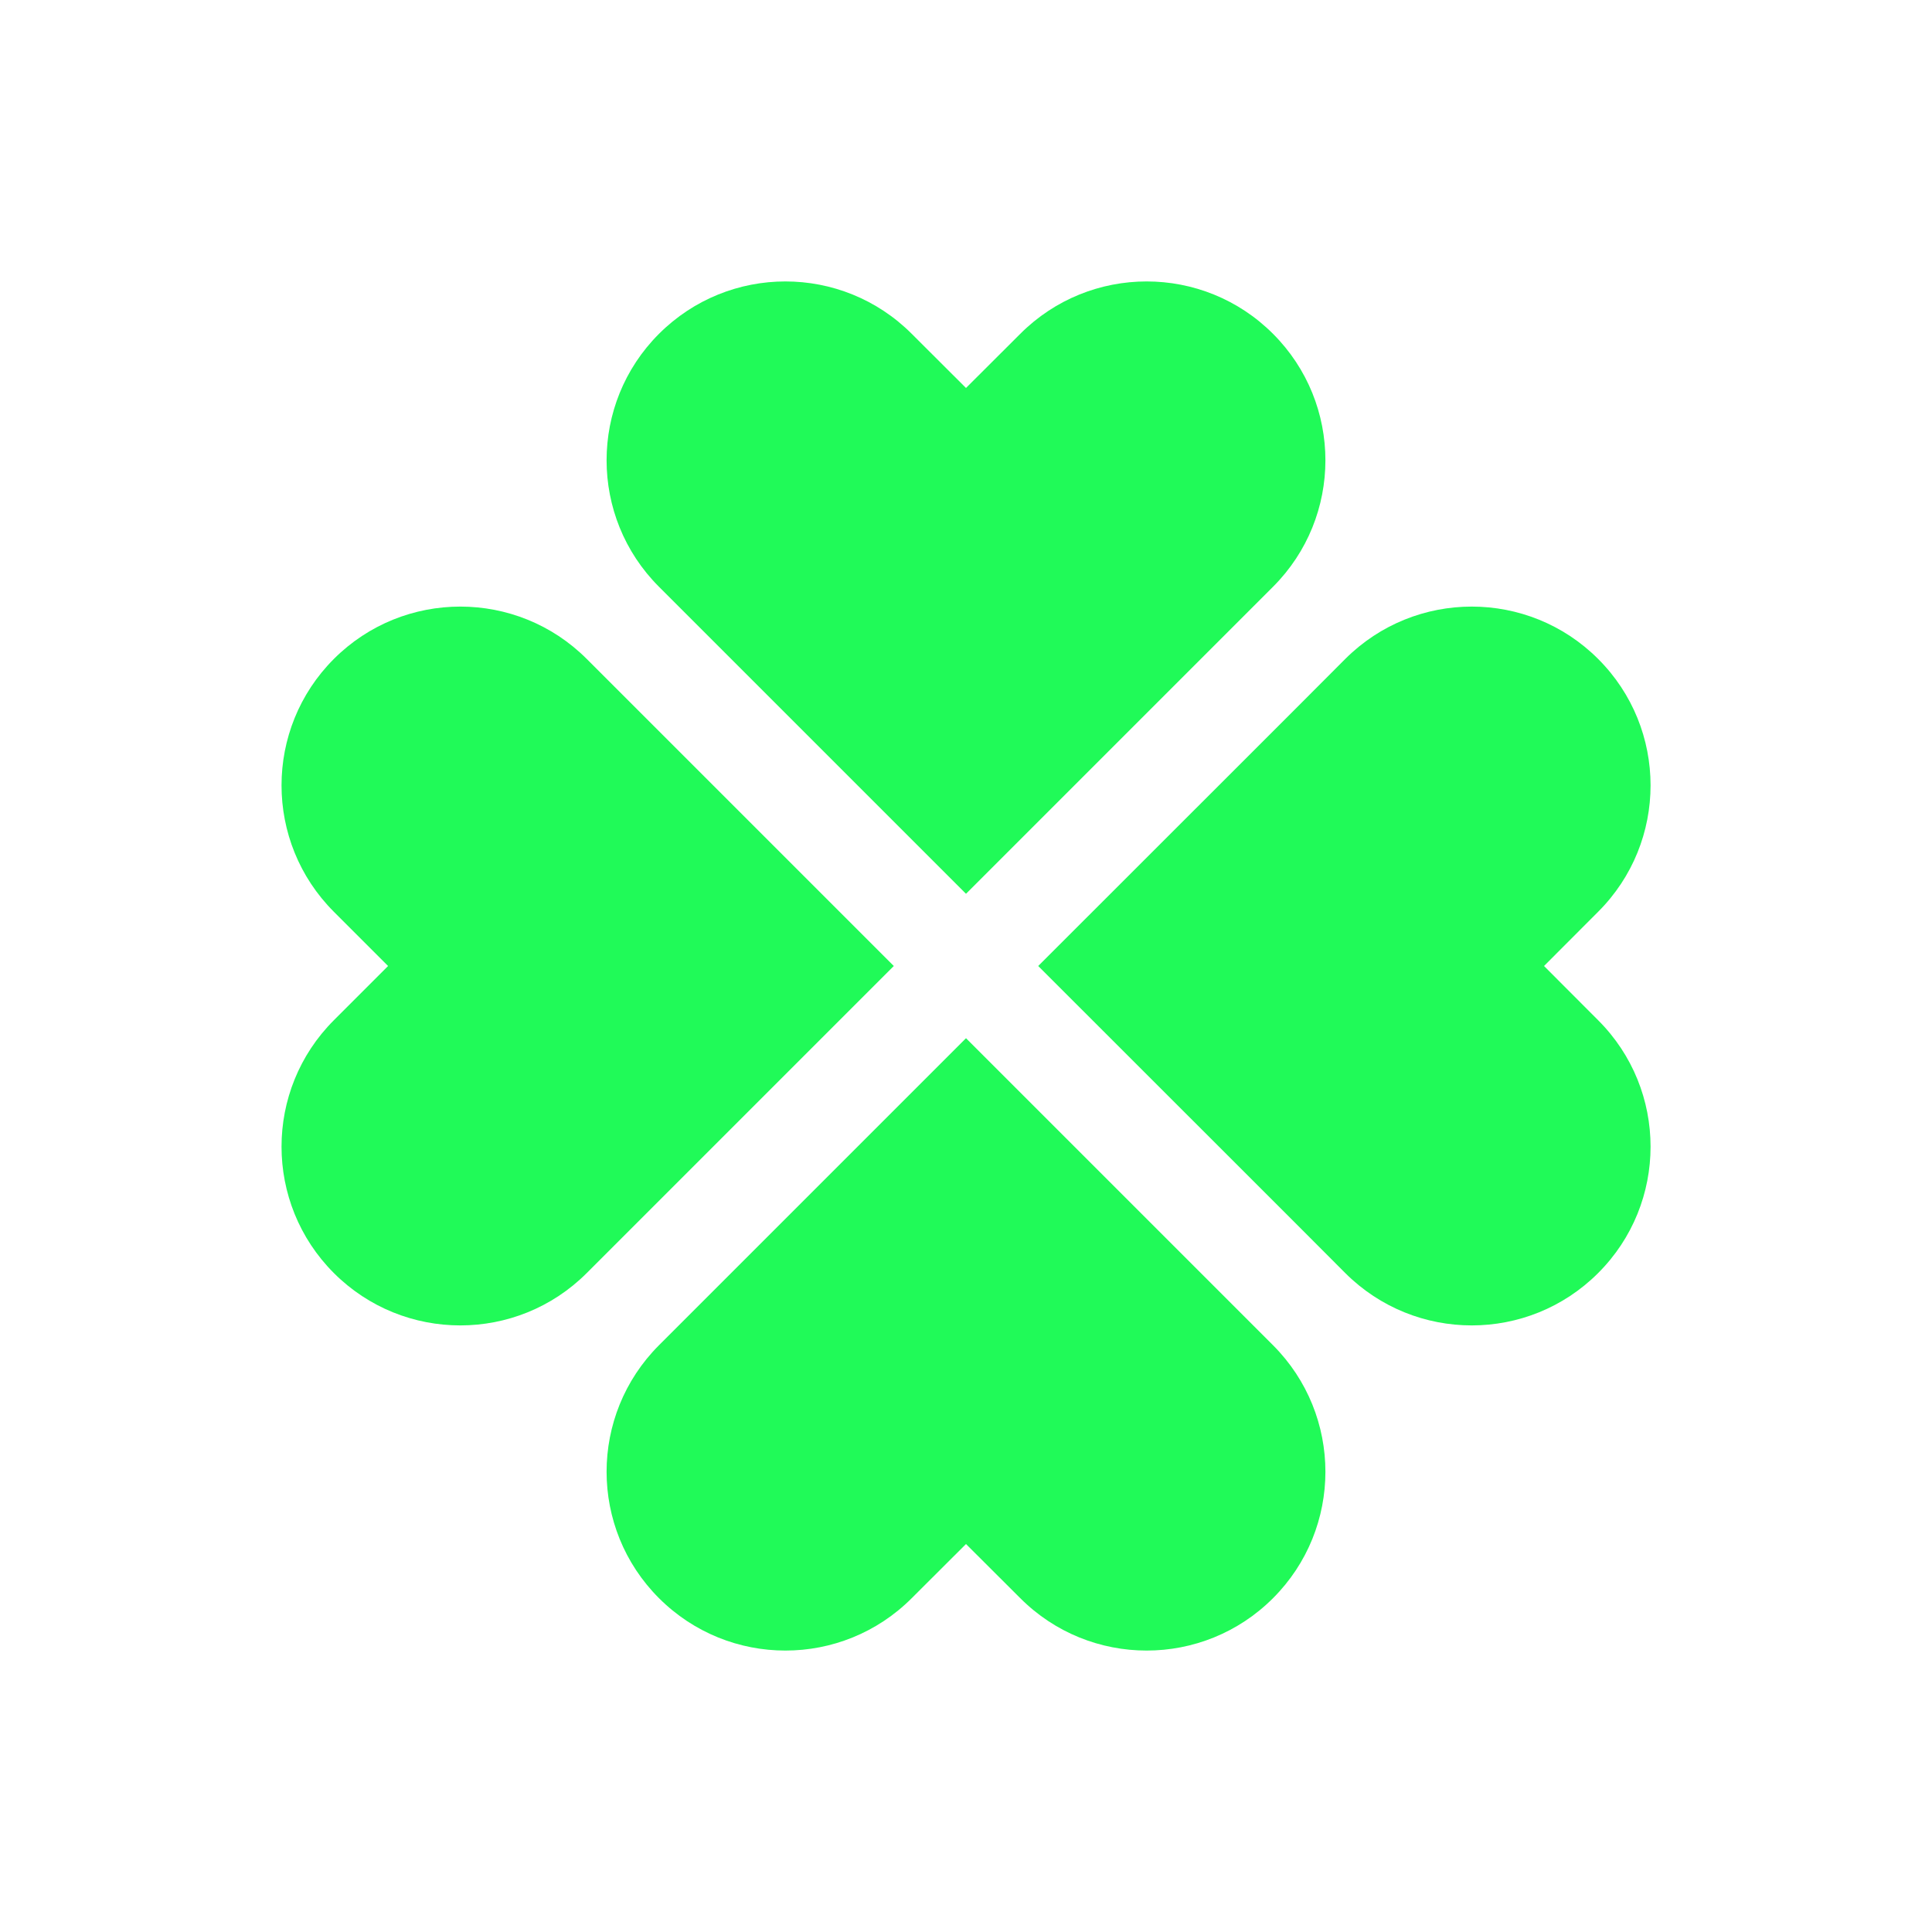 <svg width="16" height="16" viewBox="0 0 16 16" fill="none" xmlns="http://www.w3.org/2000/svg">
<path fill-rule="evenodd" clip-rule="evenodd" d="M5.457 2.765C4.879 3.343 4.879 4.281 5.457 4.859L5.906 5.308L8 7.402L10.094 5.308L10.543 4.859C11.121 4.281 11.121 3.343 10.543 2.765C9.965 2.186 9.027 2.186 8.449 2.765L8 3.213L7.551 2.765C6.973 2.186 6.036 2.186 5.457 2.765ZM10.543 13.235C11.121 12.657 11.121 11.72 10.543 11.141L10.094 10.692L8 8.598L5.906 10.692L5.457 11.141C4.879 11.72 4.879 12.657 5.457 13.235C6.036 13.814 6.973 13.814 7.551 13.235L8 12.787L8.449 13.235C9.027 13.814 9.965 13.814 10.543 13.235ZM4.859 10.543C4.281 11.121 3.343 11.121 2.765 10.543C2.187 9.965 2.187 9.027 2.765 8.449L3.214 8L2.765 7.551C2.187 6.973 2.187 6.035 2.765 5.457C3.343 4.879 4.281 4.879 4.859 5.457L5.308 5.906L7.402 8L5.308 10.094L4.859 10.543ZM13.235 5.457C12.657 4.879 11.72 4.879 11.141 5.457L10.693 5.906L8.598 8L10.693 10.094L11.141 10.543C11.72 11.121 12.657 11.121 13.235 10.543C13.814 9.965 13.814 9.027 13.235 8.449L12.787 8L13.235 7.551C13.814 6.973 13.814 6.035 13.235 5.457Z" fill="#20FA58"/>
</svg>
